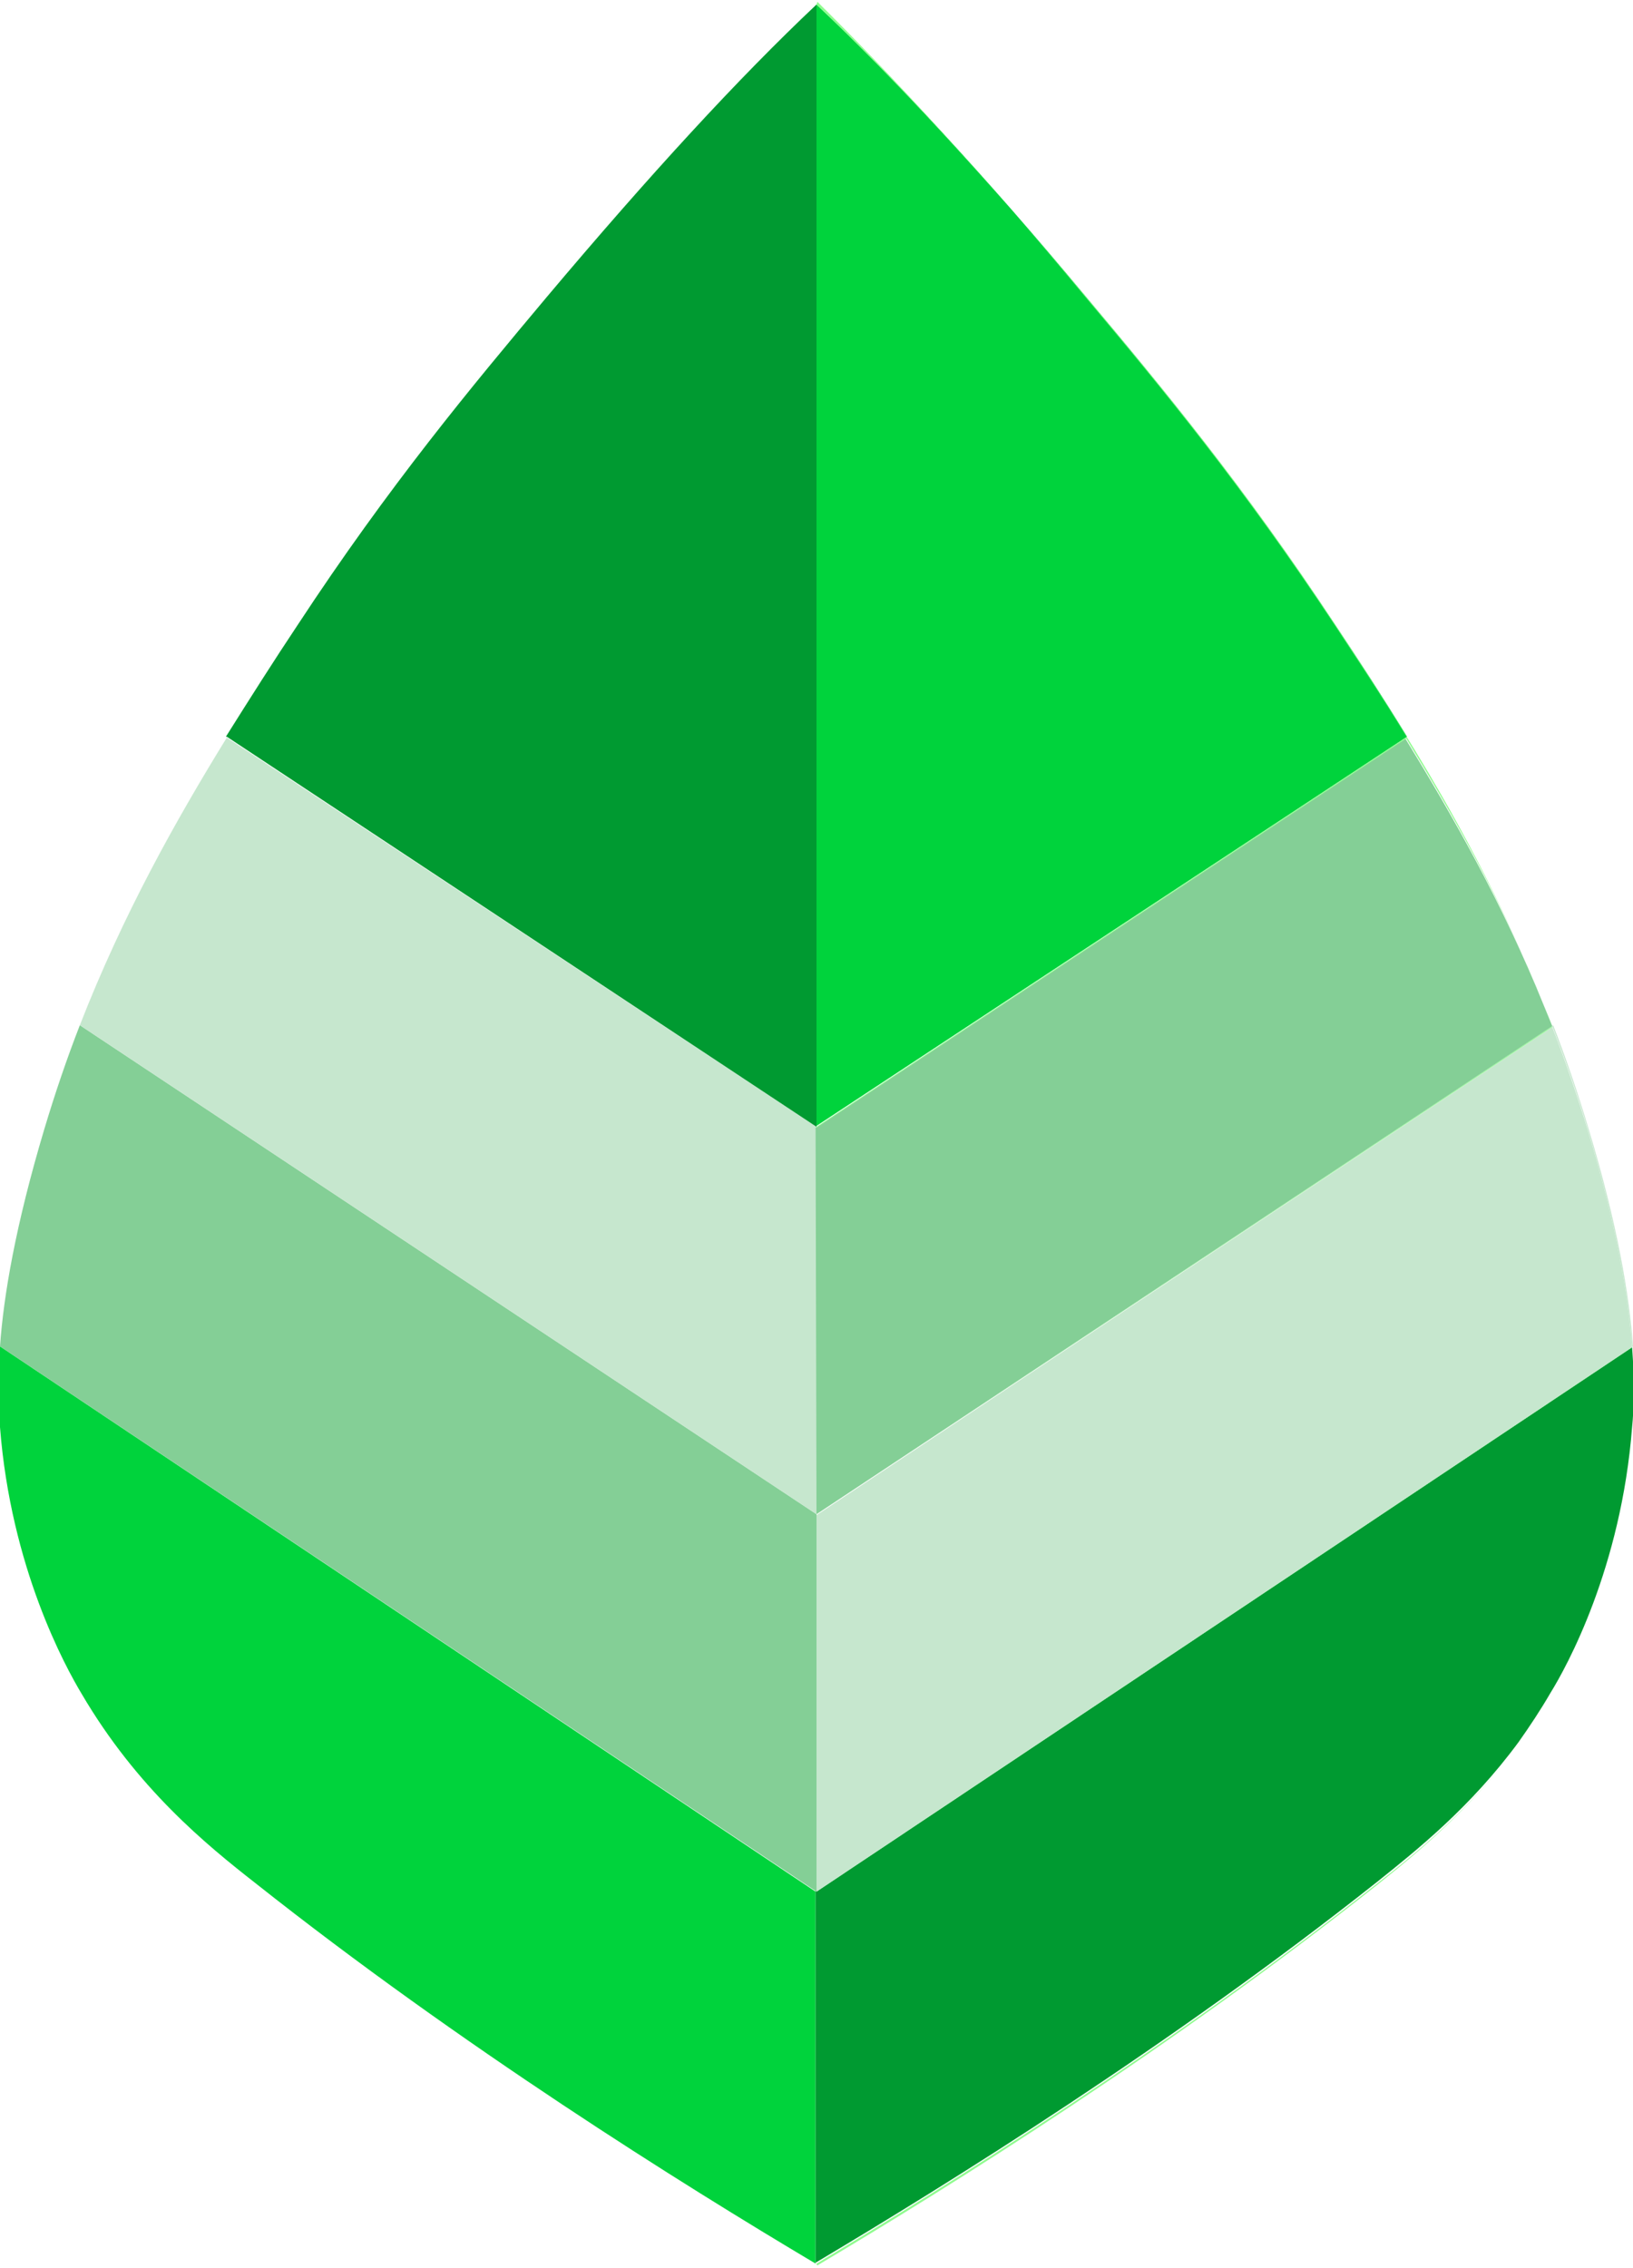 <?xml version="1.0" encoding="utf-8"?>
<!-- Generator: Adobe Illustrator 19.1.0, SVG Export Plug-In . SVG Version: 6.00 Build 0)  -->
<svg version="1.1" id="Layer_1" xmlns="http://www.w3.org/2000/svg" xmlns:xlink="http://www.w3.org/1999/xlink" x="0px" y="0px"
	 viewBox="0 0 180 250" style="enable-background:new 0 0 180 250;" xml:space="preserve">
<style type="text/css">
	.st0{fill:#ACFB8D;}
	.st1{fill:#00D33C;}
	.st2{fill:#009A31;}
	.st3{fill:#84CF96;}
	.st4{fill:#C6E7CE;}
	.st5{fill:#90FC90;}
</style>
<g id="XMLID_1_">
	<g>
		<path class="st0" d="M25,81.3L89.7,124L25,81.3C25,81.3,25,81.3,25,81.3z"/>
		<path class="st1" d="M89.9,249.5v-41v0l0,0L0,148.4c-0.3,4-0.2,6.9,0,8.9c1.2,15.5,7.2,26.4,9,29.4c6.1,10.4,13.7,16.6,19.2,20.9
			C50.8,225.5,75.1,240.7,89.9,249.5z"/>
		<path class="st2" d="M90,249.5C90,249.5,90,249.6,90,249.5L90,249.5C90,249.5,90,249.5,90,249.5z"/>
		<path class="st2" d="M179.9,157.3c0.2-2,0.3-4.8,0-8.8l-89.9,60v-0.1l-0.1,0v0v0v41c14.8-8.8,39.2-24,61.8-41.9
			c4.5-3.6,10.4-8.3,15.7-15.5c1.2-1.7,2.4-3.5,3.5-5.4C172.7,183.7,178.7,172.8,179.9,157.3z"/>
		<path class="st3" d="M90,208.5V167v-0.1v0L8.8,113c-1.4,3.6-2.7,7.4-3.9,11.4c-3.2,10.7-4.5,18.4-4.9,24L90,208.5L90,208.5z"/>
		<path class="st4" d="M90,124.4v-0.1v-0.1l-0.3-0.2L25,81.3c-5.6,9.1-11.4,19.4-16.2,31.7L90,166.9V124.4z"/>
		<path class="st2" d="M90,124.2V0.7V0.5c-8.6,8.1-18.5,18.9-29.7,32.2c-8.3,9.9-17.4,20.8-27.5,36.2c-2.6,3.9-5.2,8-7.9,12.3l0.1,0
			c0,0,0,0,0,0L89.7,124L90,124.2z"/>
		<polygon class="st3" points="90,208.5 90,208.5 90,208.5 		"/>
		<path class="st5" d="M90,208.5L90,208.5l89.9-60c0,0,0,0,0-0.1L90,208.5z"/>
		<polygon class="st5" points="90,208.5 90,167 90,167 90,208.5 		"/>
		<path class="st4" d="M179.9,148.5c-0.4-5.6-1.7-13.4-4.9-24c-1.2-3.9-2.5-7.7-3.9-11.3L90,167v41.5L179.9,148.5z"/>
		<path class="st5" d="M90,166.9L90,166.9l81.1-53.7c0,0,0-0.1,0-0.1L90,166.9z"/>
		<path class="st3" d="M90,166.9l81.1-53.8c-0.3-0.7-0.6-1.5-0.9-2.2c-4.6-11.4-10.1-21-15.3-29.5l-65,42.9v0.1L90,166.9L90,166.9
			L90,167L90,166.9L90,166.9z"/>
		<path class="st1" d="M155.1,81.2c-2.7-4.4-5.3-8.4-7.9-12.3c-10.1-15.3-19.1-26.2-27.5-36.2C108.6,19.4,98.6,8.6,90,0.5v123.6
			L155.1,81.2z"/>
		<path class="st5" d="M152,207.6c4.5-3.6,10.2-8.3,15.5-15.5c-5.3,7.2-11.2,12-15.7,15.5c-22.6,17.9-46.9,33-61.8,41.9v0
			c0,0.1,0,0.1,0.1,0.2C104.9,240.9,129.2,225.7,152,207.6z"/>
		<path class="st5" d="M90,0.5c8.6,8.1,18.5,18.9,29.7,32.2c8.3,9.9,17.4,20.8,27.5,36.2c2.6,3.9,5.2,8,7.9,12.3L90,124.2V0.5z
			 M170.2,110.9c-6.9-17.3-15.4-30.4-23-41.9c-10.1-15.3-19.1-26.2-27.5-36.2C108.5,19.3,98.3,8.3,90.1,0.2L90,0.5v0.2v123.5v0.1
			l65-42.9C160.2,89.9,165.7,99.5,170.2,110.9z"/>
		<path class="st5" d="M170.2,110.9c0.3,0.7,0.6,1.5,0.9,2.2C170.8,112.3,170.5,111.6,170.2,110.9z"/>
		<path class="st4" d="M179.9,148.5C179.9,148.5,179.9,148.5,179.9,148.5L179.9,148.5C179.9,148.5,179.9,148.5,179.9,148.5
			L179.9,148.5z"/>
		<path class="st4" d="M171.2,113L171.2,113c-0.1,0.1-0.1,0.1-0.1,0.1c1.4,3.6,2.7,7.3,3.9,11.3c3.2,10.7,4.5,18.5,4.9,24l0,0
			c0,0,0,0,0,0.1l0.1-0.1c-0.4-5.6-1.7-13.4-4.9-24C173.9,120.4,172.6,116.6,171.2,113z"/>
	</g>
	<g>
	</g>
</g>
</svg>
